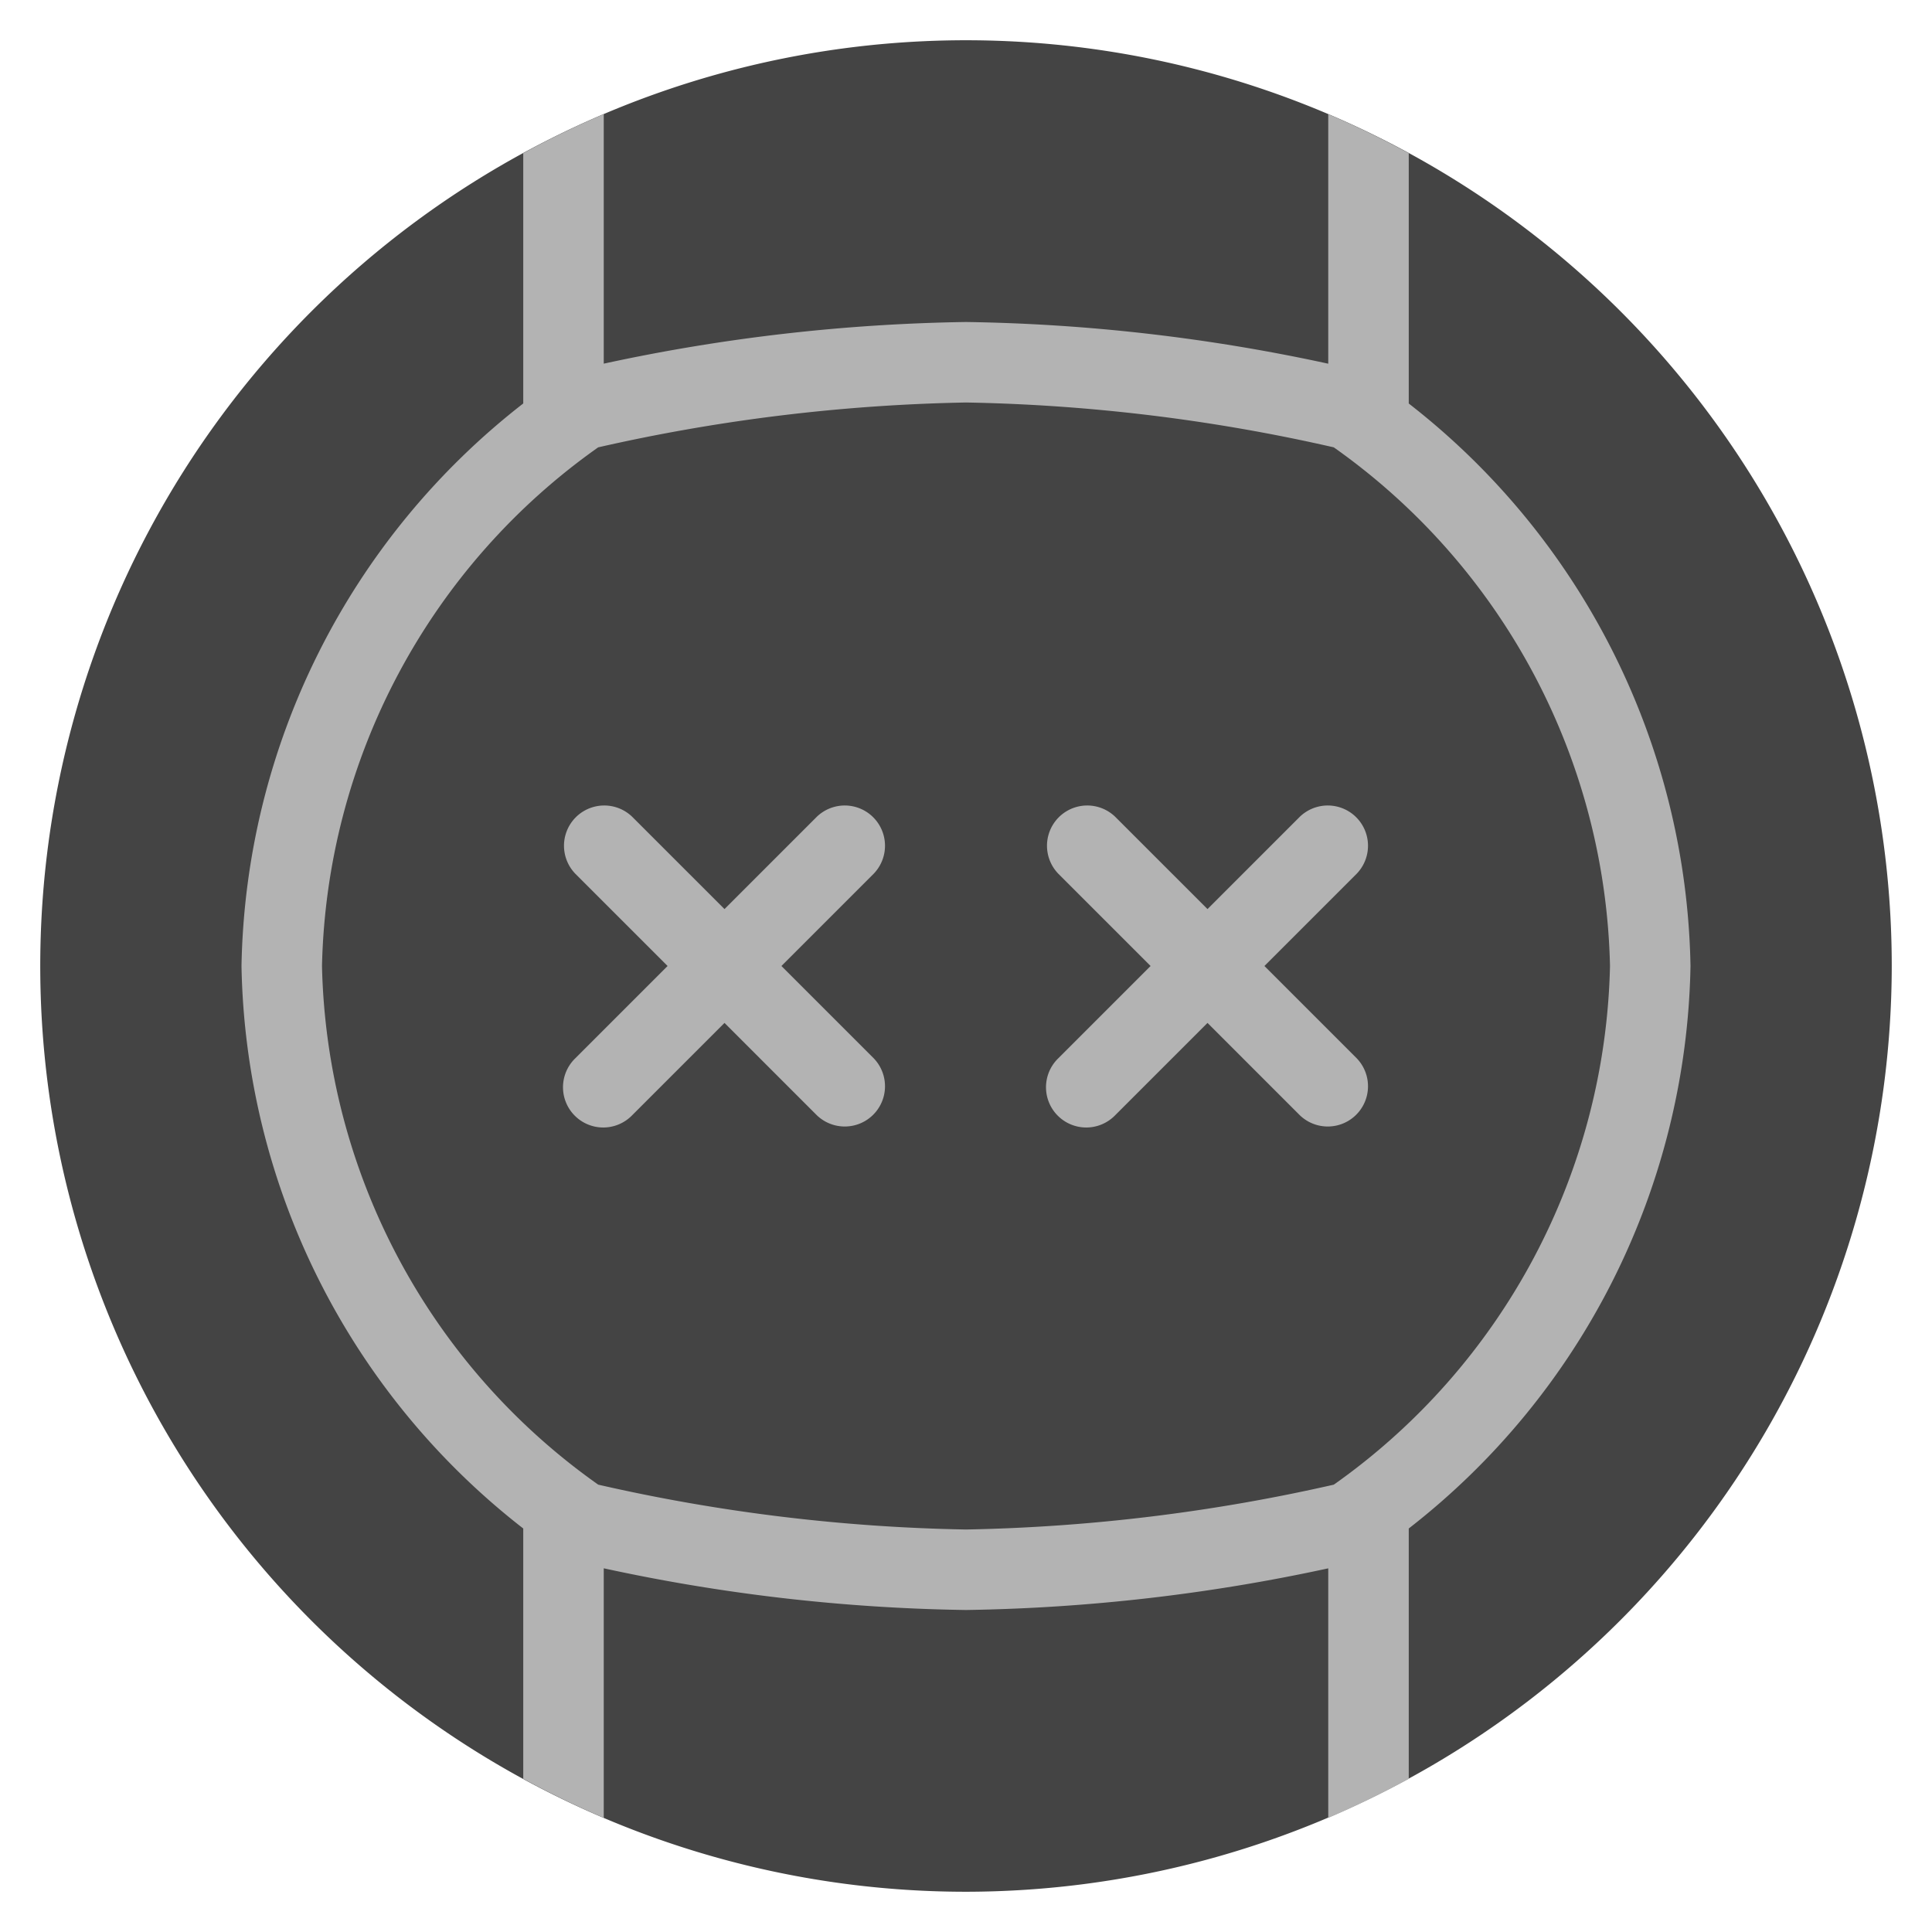 <svg xmlns="http://www.w3.org/2000/svg" height="48" width="48" viewBox="0 0 48 48"><path d="M24,47A23,23,0,1,1,47,24,23.025,23.025,0,0,1,24,47Z" fill="#444"></path> <path d="M35,10.025V3.806q-.972-.531-2-.97v6.2A45.374,45.374,0,0,0,24,8a45.574,45.574,0,0,0-9,1.035v-6.2q-1.026.438-2,.97v6.219A18.107,18.107,0,0,0,6,24a18.107,18.107,0,0,0,7,13.975v6.219q.972.531,2,.97v-6.2A45.374,45.374,0,0,0,24,40a45.574,45.574,0,0,0,9-1.035v6.2q1.026-.438,2-.97V37.975A18.107,18.107,0,0,0,42,24,18.107,18.107,0,0,0,35,10.025ZM33.138,36.886A44.854,44.854,0,0,1,24,38a44.511,44.511,0,0,1-9.137-1.114A16.206,16.206,0,0,1,8,24a16.208,16.208,0,0,1,6.862-12.886A44.854,44.854,0,0,1,24,10a44.511,44.511,0,0,1,9.137,1.114A16.206,16.206,0,0,1,40,24,16.208,16.208,0,0,1,33.138,36.886Z" fill="#b3b3b3"></path> <path d="M31.414,24l2.293-2.293a1,1,0,0,0-1.414-1.414L30,22.586l-2.293-2.293a1,1,0,0,0-1.414,1.414L28.586,24l-2.293,2.293a1,1,0,1,0,1.414,1.414L30,25.414l2.293,2.293a1,1,0,0,0,1.414-1.414Z" fill="#b3b3b3"></path> <path d="M19.414,24l2.293-2.293a1,1,0,0,0-1.414-1.414L18,22.586l-2.293-2.293a1,1,0,0,0-1.414,1.414L16.586,24l-2.293,2.293a1,1,0,1,0,1.414,1.414L18,25.414l2.293,2.293a1,1,0,0,0,1.414-1.414Z" fill="#b3b3b3"></path></svg>